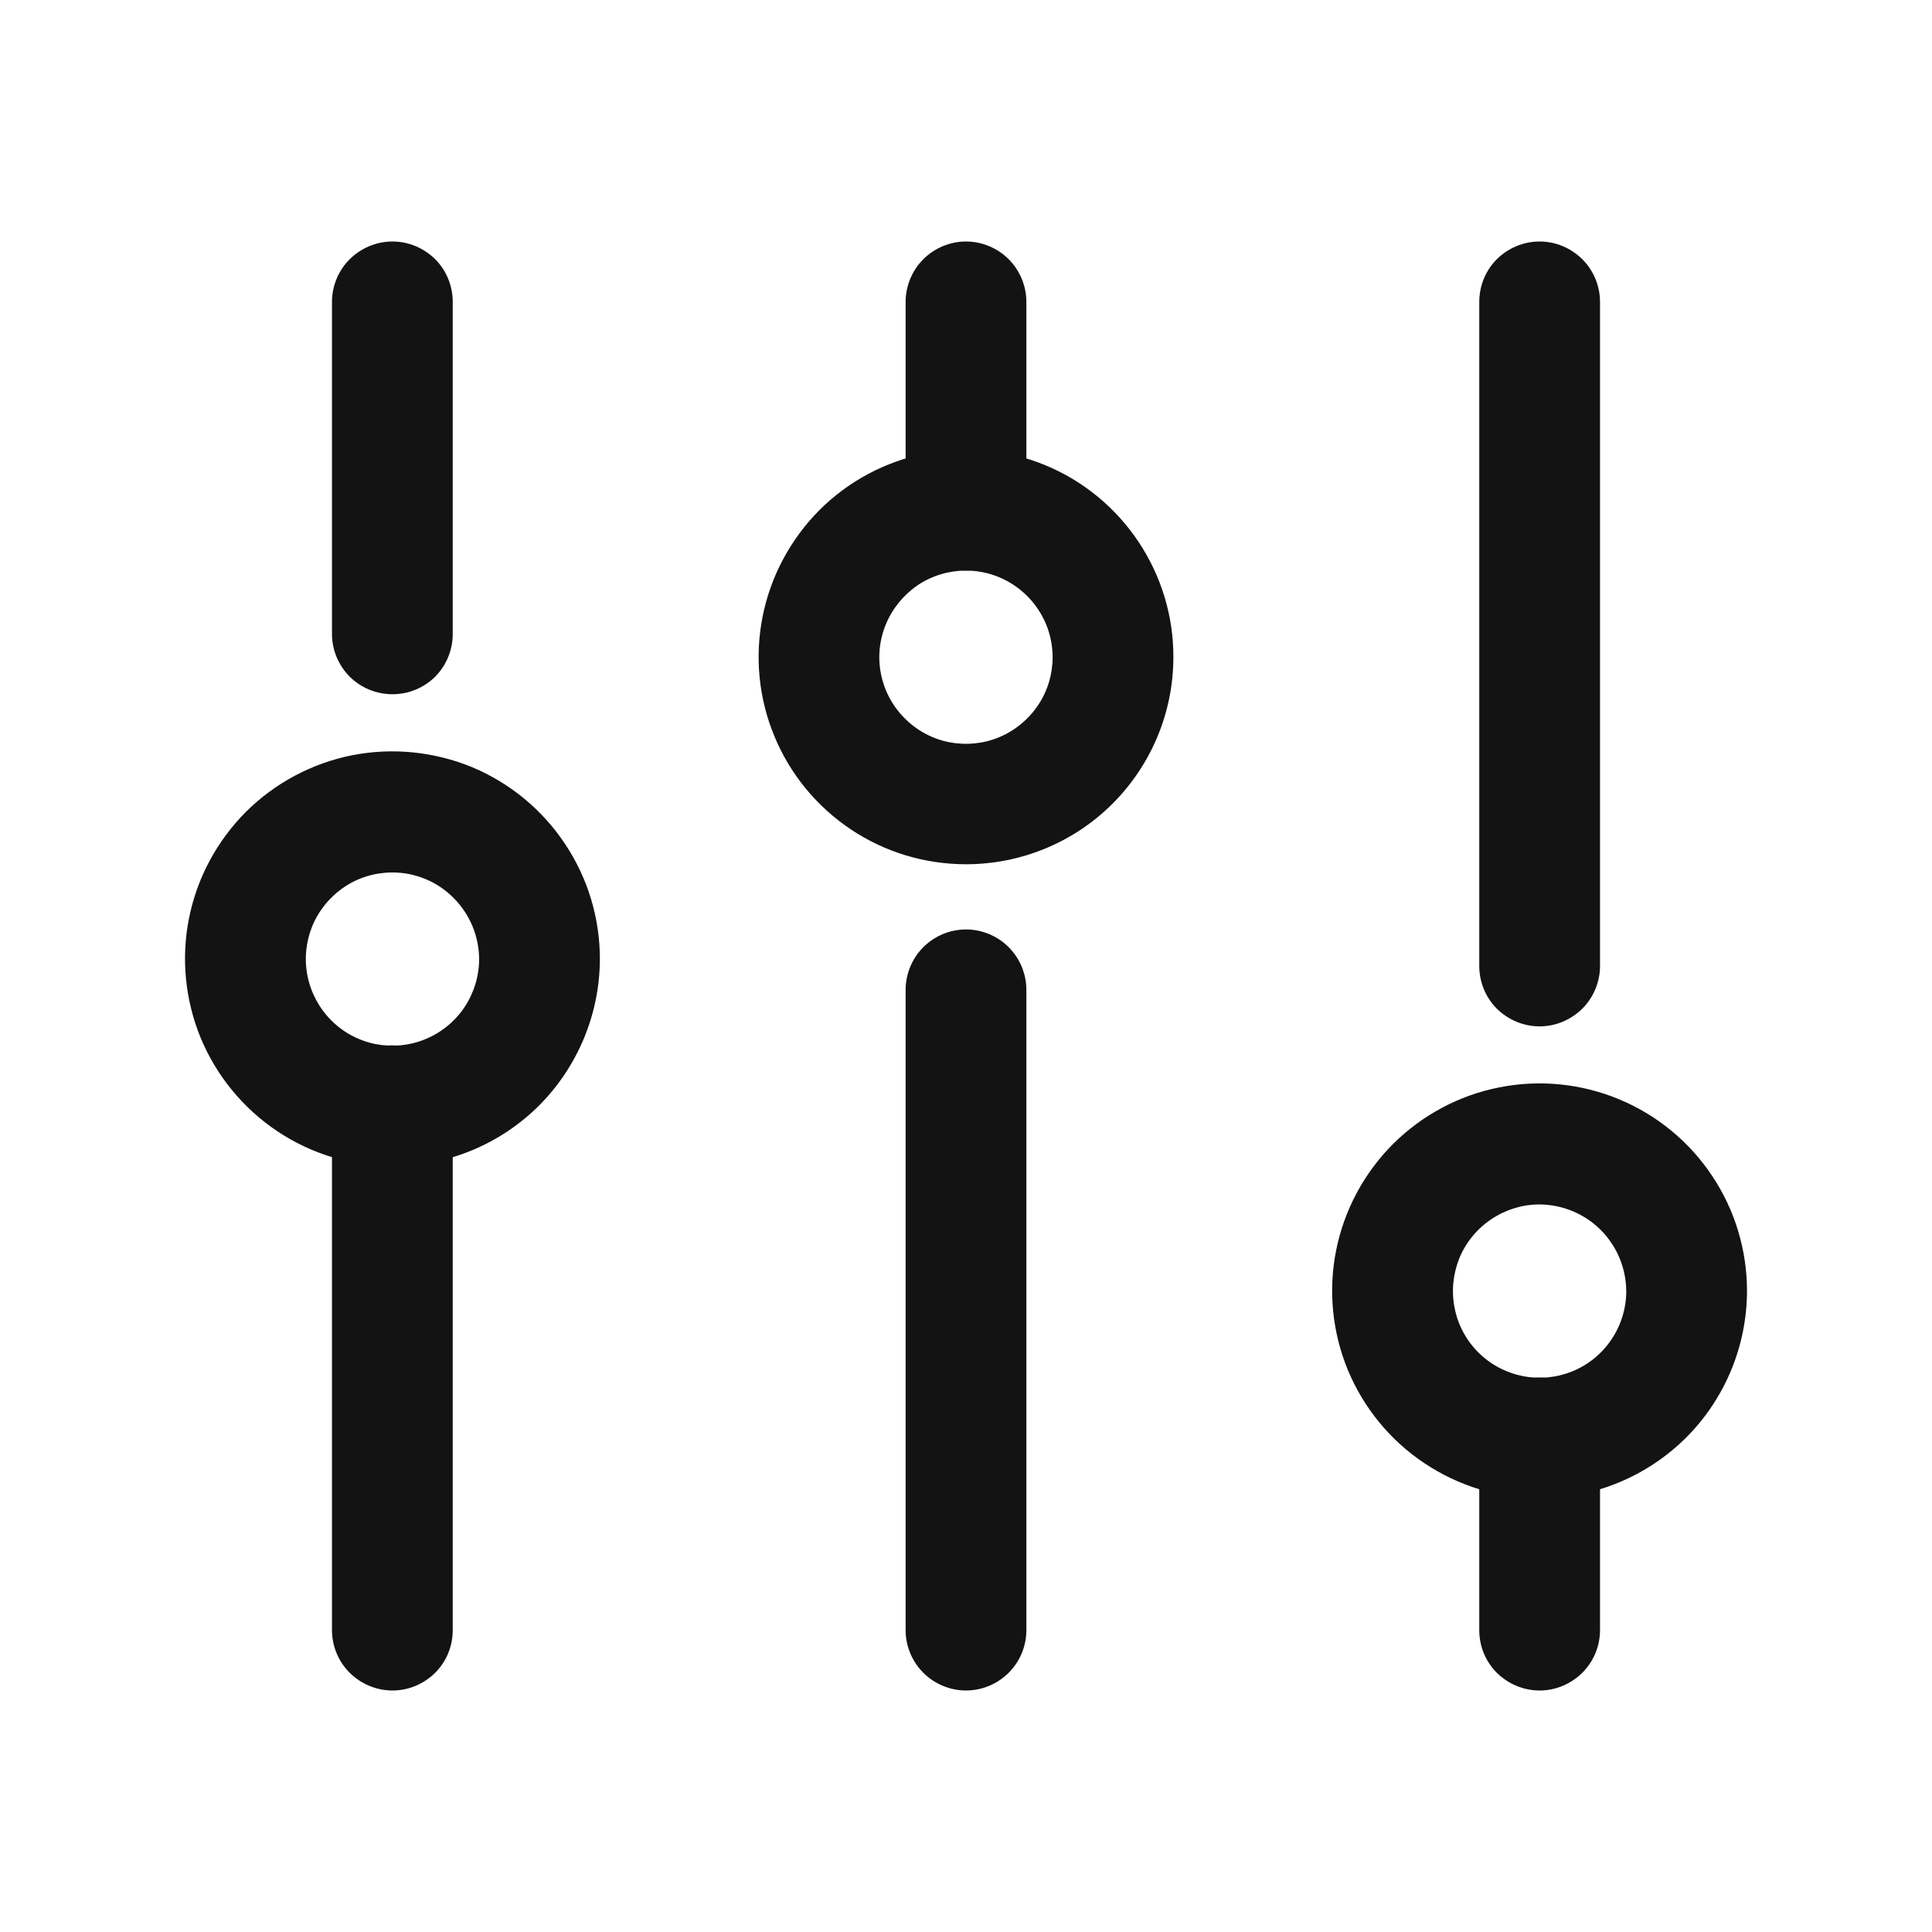 <svg width="12" height="12" viewBox="0 0 12 12" fill="none" xmlns="http://www.w3.org/2000/svg">
<path d="M6 3.544C5.901 3.544 5.805 3.504 5.735 3.434C5.665 3.364 5.625 3.268 5.625 3.169V1.875C5.625 1.776 5.665 1.68 5.735 1.61C5.805 1.54 5.901 1.5 6 1.5C6.099 1.5 6.195 1.54 6.265 1.61C6.335 1.68 6.375 1.776 6.375 1.875V3.169C6.375 3.268 6.335 3.364 6.265 3.434C6.195 3.504 6.099 3.544 6 3.544ZM6 10.5C5.901 10.5 5.805 10.46 5.735 10.39C5.665 10.32 5.625 10.225 5.625 10.125V6.148C5.625 6.049 5.665 5.953 5.735 5.883C5.805 5.813 5.901 5.773 6 5.773C6.099 5.773 6.195 5.813 6.265 5.883C6.335 5.953 6.375 6.049 6.375 6.148V10.125C6.375 10.225 6.335 10.32 6.265 10.39C6.195 10.46 6.099 10.5 6 10.5Z" fill="#131313"/>
<path d="M6 5.368C5.745 5.368 5.496 5.293 5.284 5.151C5.072 5.009 4.907 4.808 4.81 4.573C4.712 4.337 4.687 4.078 4.737 3.828C4.787 3.578 4.91 3.349 5.09 3.168C5.27 2.988 5.5 2.866 5.75 2.816C6 2.767 6.259 2.793 6.494 2.89C6.73 2.988 6.931 3.154 7.072 3.366C7.213 3.578 7.289 3.827 7.288 4.082C7.288 4.423 7.152 4.75 6.91 4.992C6.669 5.233 6.341 5.368 6 5.368ZM6 3.544C5.894 3.544 5.79 3.575 5.701 3.634C5.613 3.694 5.544 3.778 5.503 3.876C5.462 3.974 5.451 4.082 5.472 4.187C5.493 4.291 5.544 4.387 5.62 4.462C5.695 4.538 5.791 4.589 5.895 4.61C5.999 4.63 6.108 4.62 6.206 4.579C6.304 4.538 6.388 4.469 6.447 4.381C6.507 4.292 6.538 4.188 6.538 4.082C6.538 3.939 6.481 3.803 6.38 3.702C6.279 3.601 6.143 3.544 6 3.544ZM9.563 6.375C9.463 6.375 9.368 6.335 9.297 6.265C9.227 6.195 9.188 6.099 9.188 6V1.875C9.188 1.776 9.227 1.68 9.297 1.61C9.368 1.54 9.463 1.5 9.563 1.5C9.662 1.5 9.757 1.54 9.828 1.61C9.898 1.68 9.938 1.776 9.938 1.875V6C9.938 6.099 9.898 6.195 9.828 6.265C9.757 6.335 9.662 6.375 9.563 6.375ZM9.563 10.5C9.463 10.5 9.368 10.46 9.297 10.39C9.227 10.32 9.188 10.225 9.188 10.125V8.931C9.188 8.831 9.227 8.736 9.297 8.665C9.368 8.595 9.463 8.556 9.563 8.556C9.662 8.556 9.757 8.595 9.828 8.665C9.898 8.736 9.938 8.831 9.938 8.931V10.125C9.938 10.225 9.898 10.32 9.828 10.39C9.757 10.46 9.662 10.5 9.563 10.5Z" fill="#131313"/>
<path d="M9.562 9.306C9.308 9.306 9.059 9.23 8.847 9.088C8.635 8.947 8.47 8.745 8.372 8.51C8.275 8.275 8.249 8.015 8.299 7.766C8.349 7.516 8.472 7.286 8.652 7.106C8.833 6.926 9.062 6.803 9.312 6.754C9.562 6.704 9.821 6.73 10.057 6.828C10.292 6.926 10.493 7.091 10.634 7.303C10.776 7.515 10.851 7.765 10.851 8.019C10.85 8.361 10.714 8.688 10.473 8.929C10.231 9.17 9.904 9.306 9.562 9.306ZM9.562 7.481C9.456 7.481 9.352 7.513 9.264 7.572C9.175 7.631 9.106 7.715 9.065 7.813C9.025 7.912 9.014 8.02 9.035 8.124C9.055 8.229 9.107 8.325 9.182 8.4C9.257 8.475 9.353 8.526 9.458 8.547C9.562 8.568 9.67 8.557 9.768 8.517C9.867 8.476 9.951 8.407 10.01 8.318C10.069 8.23 10.101 8.126 10.101 8.019C10.1 7.877 10.043 7.74 9.942 7.639C9.842 7.539 9.705 7.482 9.562 7.481ZM2.438 4.312C2.338 4.312 2.243 4.273 2.172 4.203C2.102 4.132 2.062 4.037 2.062 3.938V1.875C2.062 1.776 2.102 1.68 2.172 1.61C2.243 1.54 2.338 1.5 2.438 1.5C2.537 1.5 2.632 1.54 2.703 1.61C2.773 1.68 2.812 1.776 2.812 1.875V3.938C2.812 4.037 2.773 4.132 2.703 4.203C2.632 4.273 2.537 4.312 2.438 4.312ZM2.438 10.5C2.338 10.5 2.243 10.46 2.172 10.39C2.102 10.32 2.062 10.225 2.062 10.125V6.868C2.062 6.769 2.102 6.673 2.172 6.603C2.243 6.533 2.338 6.493 2.438 6.493C2.537 6.493 2.632 6.533 2.703 6.603C2.773 6.673 2.812 6.769 2.812 6.868V10.125C2.812 10.225 2.773 10.32 2.703 10.39C2.632 10.46 2.537 10.5 2.438 10.5Z" fill="#131313"/>
<path d="M2.438 7.243C2.183 7.243 1.934 7.168 1.722 7.026C1.51 6.884 1.345 6.683 1.247 6.448C1.15 6.212 1.124 5.953 1.174 5.703C1.224 5.453 1.347 5.224 1.527 5.043C1.708 4.863 1.937 4.741 2.187 4.691C2.437 4.642 2.696 4.668 2.932 4.765C3.167 4.863 3.368 5.029 3.509 5.241C3.651 5.453 3.726 5.702 3.726 5.957C3.725 6.298 3.589 6.625 3.348 6.867C3.106 7.108 2.779 7.243 2.438 7.243ZM2.438 5.419C2.331 5.419 2.227 5.45 2.139 5.509C2.05 5.569 1.981 5.653 1.94 5.751C1.9 5.849 1.889 5.957 1.91 6.062C1.931 6.166 1.982 6.262 2.057 6.337C2.132 6.413 2.228 6.464 2.333 6.485C2.437 6.505 2.545 6.495 2.643 6.454C2.742 6.413 2.826 6.344 2.885 6.256C2.944 6.167 2.976 6.063 2.976 5.957C2.975 5.814 2.918 5.678 2.817 5.577C2.717 5.476 2.58 5.419 2.438 5.419Z" fill="#131313"/>
</svg>
